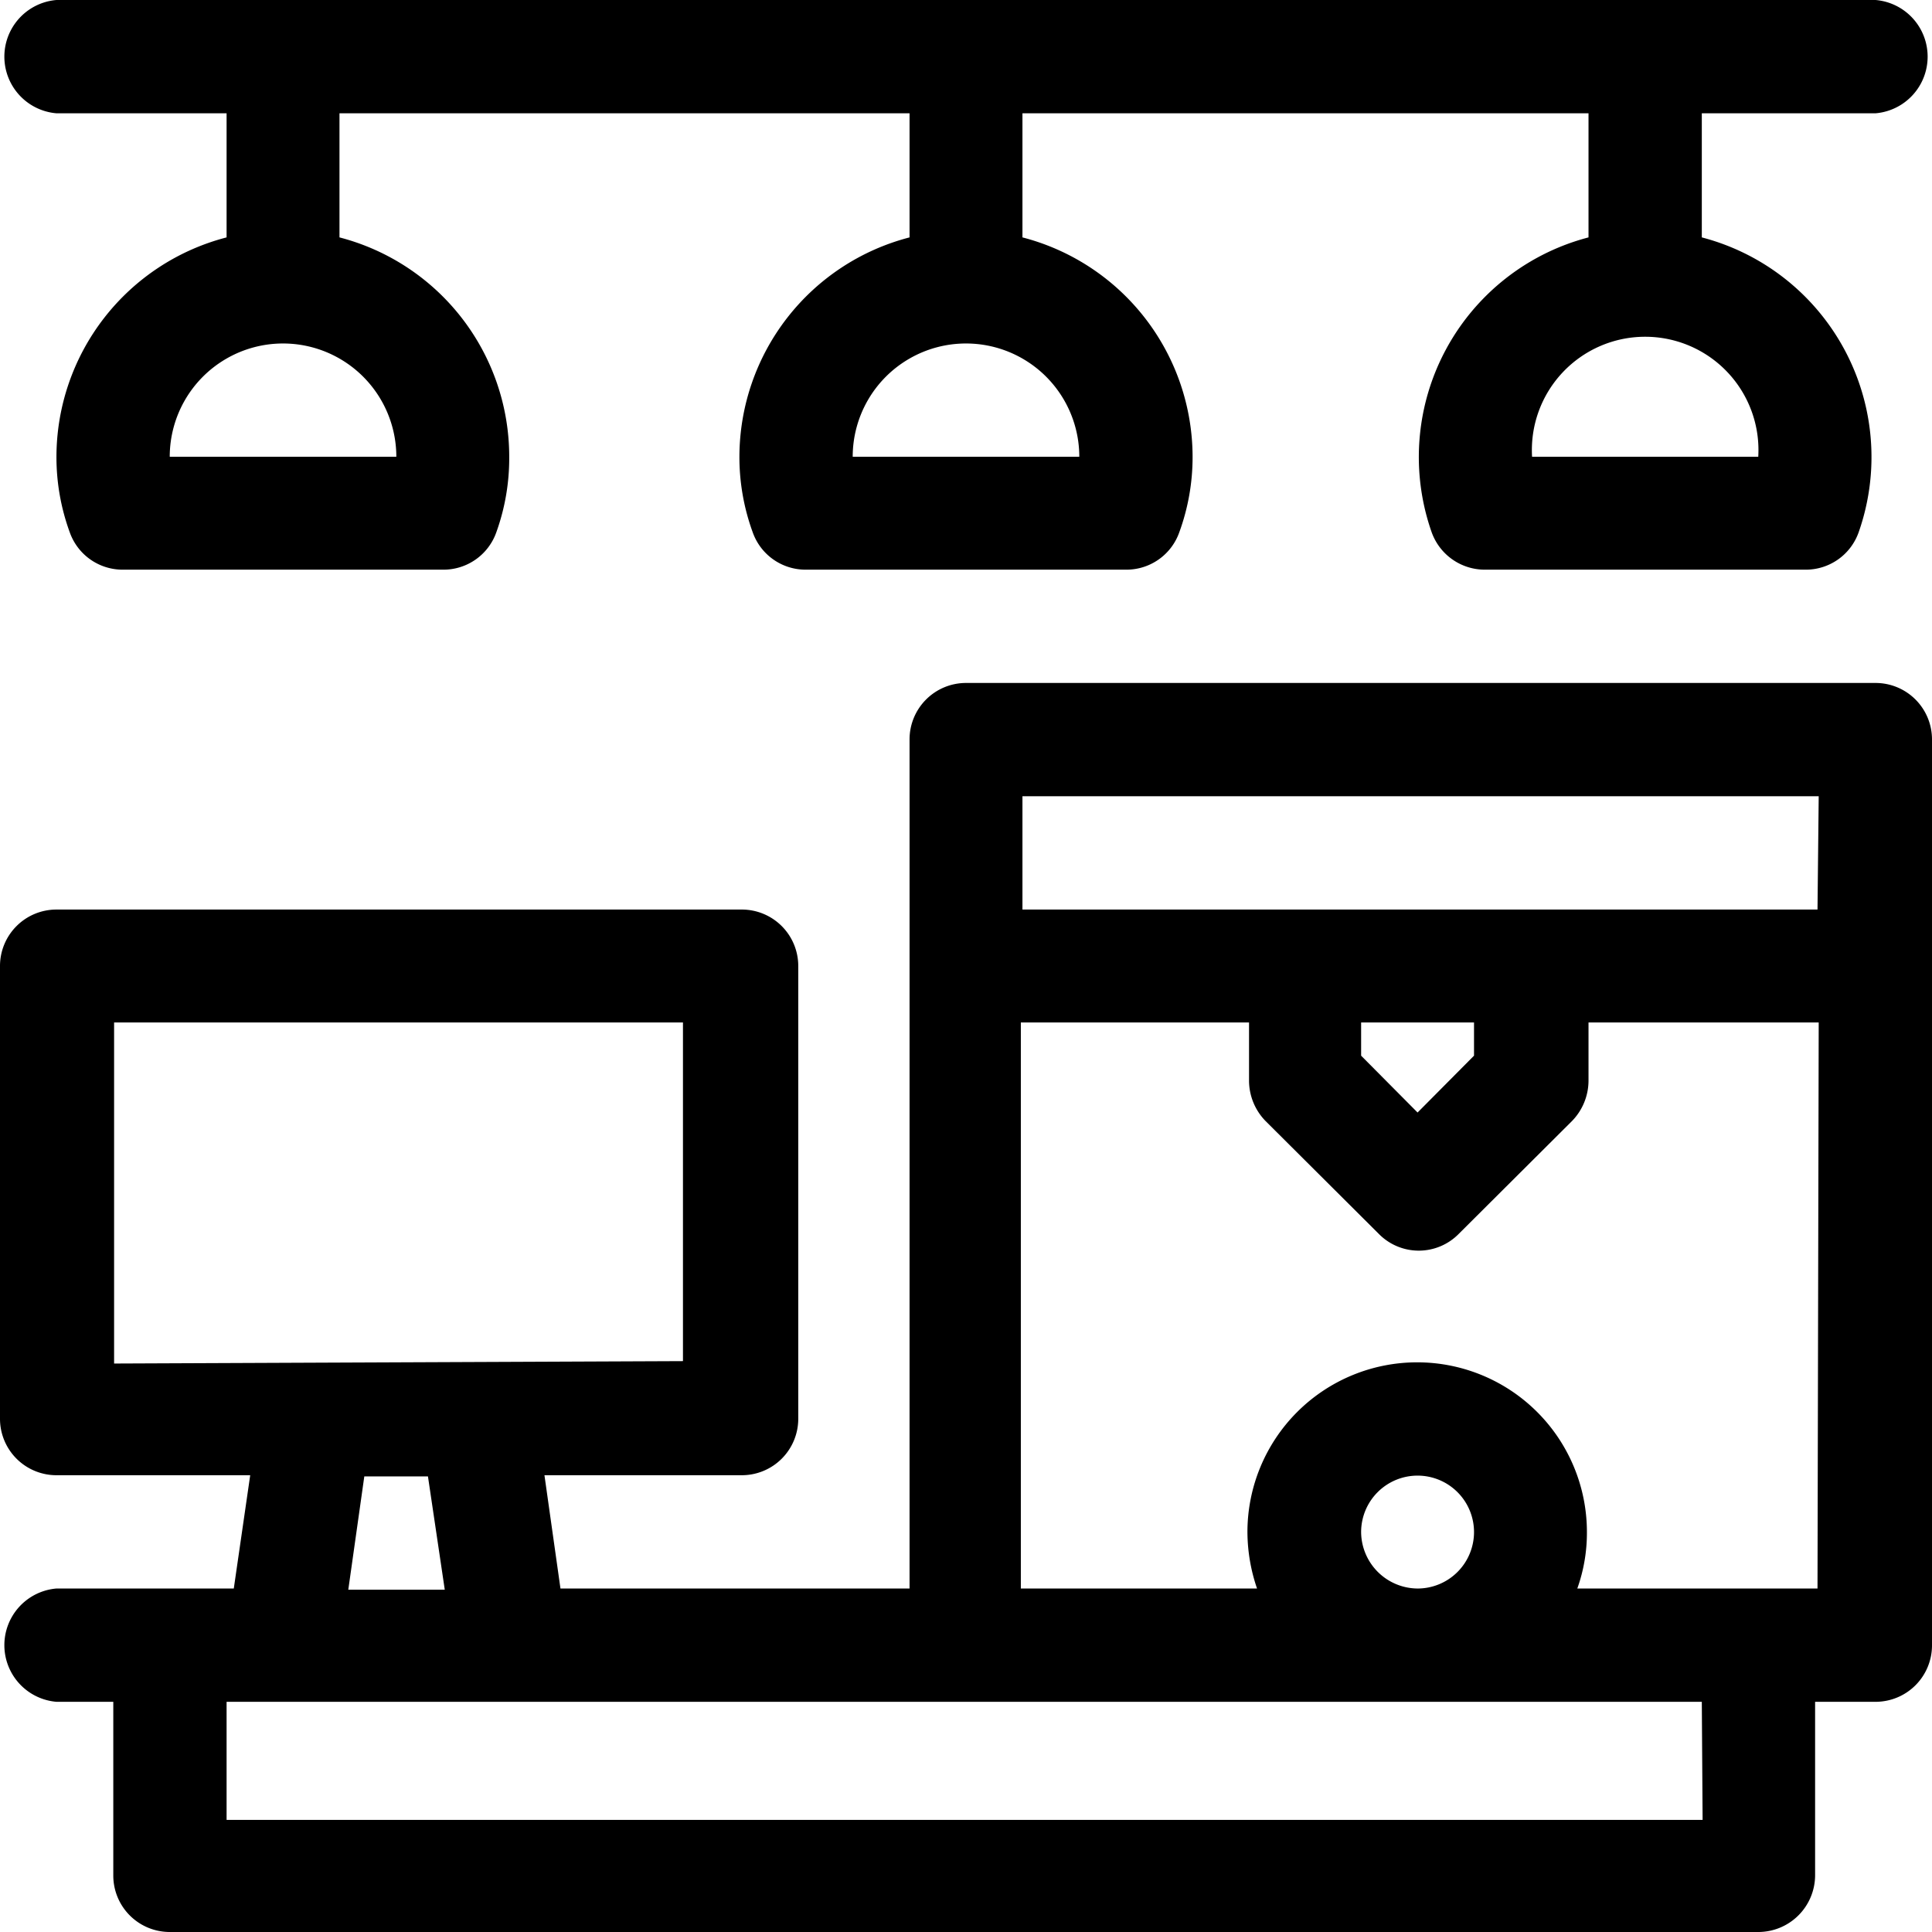<svg xmlns="http://www.w3.org/2000/svg" viewBox="0 0 48.26 48.26">
    <title>kitchen</title>
    <g id="Layer_2" data-name="Layer 2">
        <g id="Слой_1" data-name="Слой 1">
            <path d="M46.85,17.06H24.13a1.41,1.41,0,0,0-1.41,1.41V39.68H14l-.4-2.83h4.92a1.41,1.41,0,0,0,1.42-1.41V24.13a1.41,1.41,0,0,0-1.42-1.41H1.41A1.41,1.41,0,0,0,0,24.13V35.44a1.41,1.41,0,0,0,1.41,1.41H6.25l-.41,2.83H1.41a1.42,1.42,0,0,0,0,2.83H2.83v4.34a1.41,1.41,0,0,0,1.41,1.41H43.92a1.42,1.42,0,0,0,1.42-1.41V42.51h1.51a1.41,1.41,0,0,0,1.41-1.41V18.47A1.41,1.41,0,0,0,46.85,17.06Zm-44,17V25.54H17.06V34Zm8.26,5.65H8.7l.4-2.83h1.59Zm31.42,5.75H5.66V42.51H42.51ZM34,38.27a1.41,1.41,0,1,1,1.41,1.41A1.42,1.42,0,0,1,34,38.27Zm11.4,1.41h-6a4.14,4.14,0,0,0,.24-1.41,4.24,4.24,0,1,0-8.48,0,4.39,4.39,0,0,0,.24,1.41h-5.9V25.54H31.2V27a1.45,1.45,0,0,0,.41,1l2.83,2.82a1.4,1.4,0,0,0,2,0L39.27,28a1.45,1.45,0,0,0,.41-1V25.54h5.75ZM34,26.37v-.83h2.82v.83l-1.41,1.42Zm11.4-3.65H25.54V19.89H45.43Z"/>
            <path d="M1.41,2.83H5.66v3.1a5.67,5.67,0,0,0-4.25,5.48,5.47,5.47,0,0,0,.33,1.88,1.4,1.4,0,0,0,1.33.94h8a1.4,1.4,0,0,0,1.33-.94,5.46,5.46,0,0,0,.32-1.88A5.66,5.66,0,0,0,8.48,5.93V2.83H22.72v3.1a5.67,5.67,0,0,0-4.25,5.48,5.47,5.47,0,0,0,.33,1.88,1.4,1.4,0,0,0,1.33.94h8a1.4,1.4,0,0,0,1.33-.94,5.47,5.47,0,0,0,.33-1.88,5.67,5.67,0,0,0-4.25-5.48V2.83H39.68v3.1a5.67,5.67,0,0,0-3.92,7.36,1.41,1.41,0,0,0,1.34.94h8a1.4,1.4,0,0,0,1.33-.94,5.67,5.67,0,0,0-3.92-7.36V2.83h4.34a1.42,1.42,0,0,0,0-2.83H1.41a1.42,1.42,0,0,0,0,2.83Zm42.51,8.58H38.27a2.83,2.83,0,1,1,5.65,0Zm-17,0H21.3a2.83,2.83,0,0,1,5.66,0Zm-17.06,0H4.24a2.83,2.83,0,0,1,5.66,0Z"/>
        </g>
    </g>
</svg>